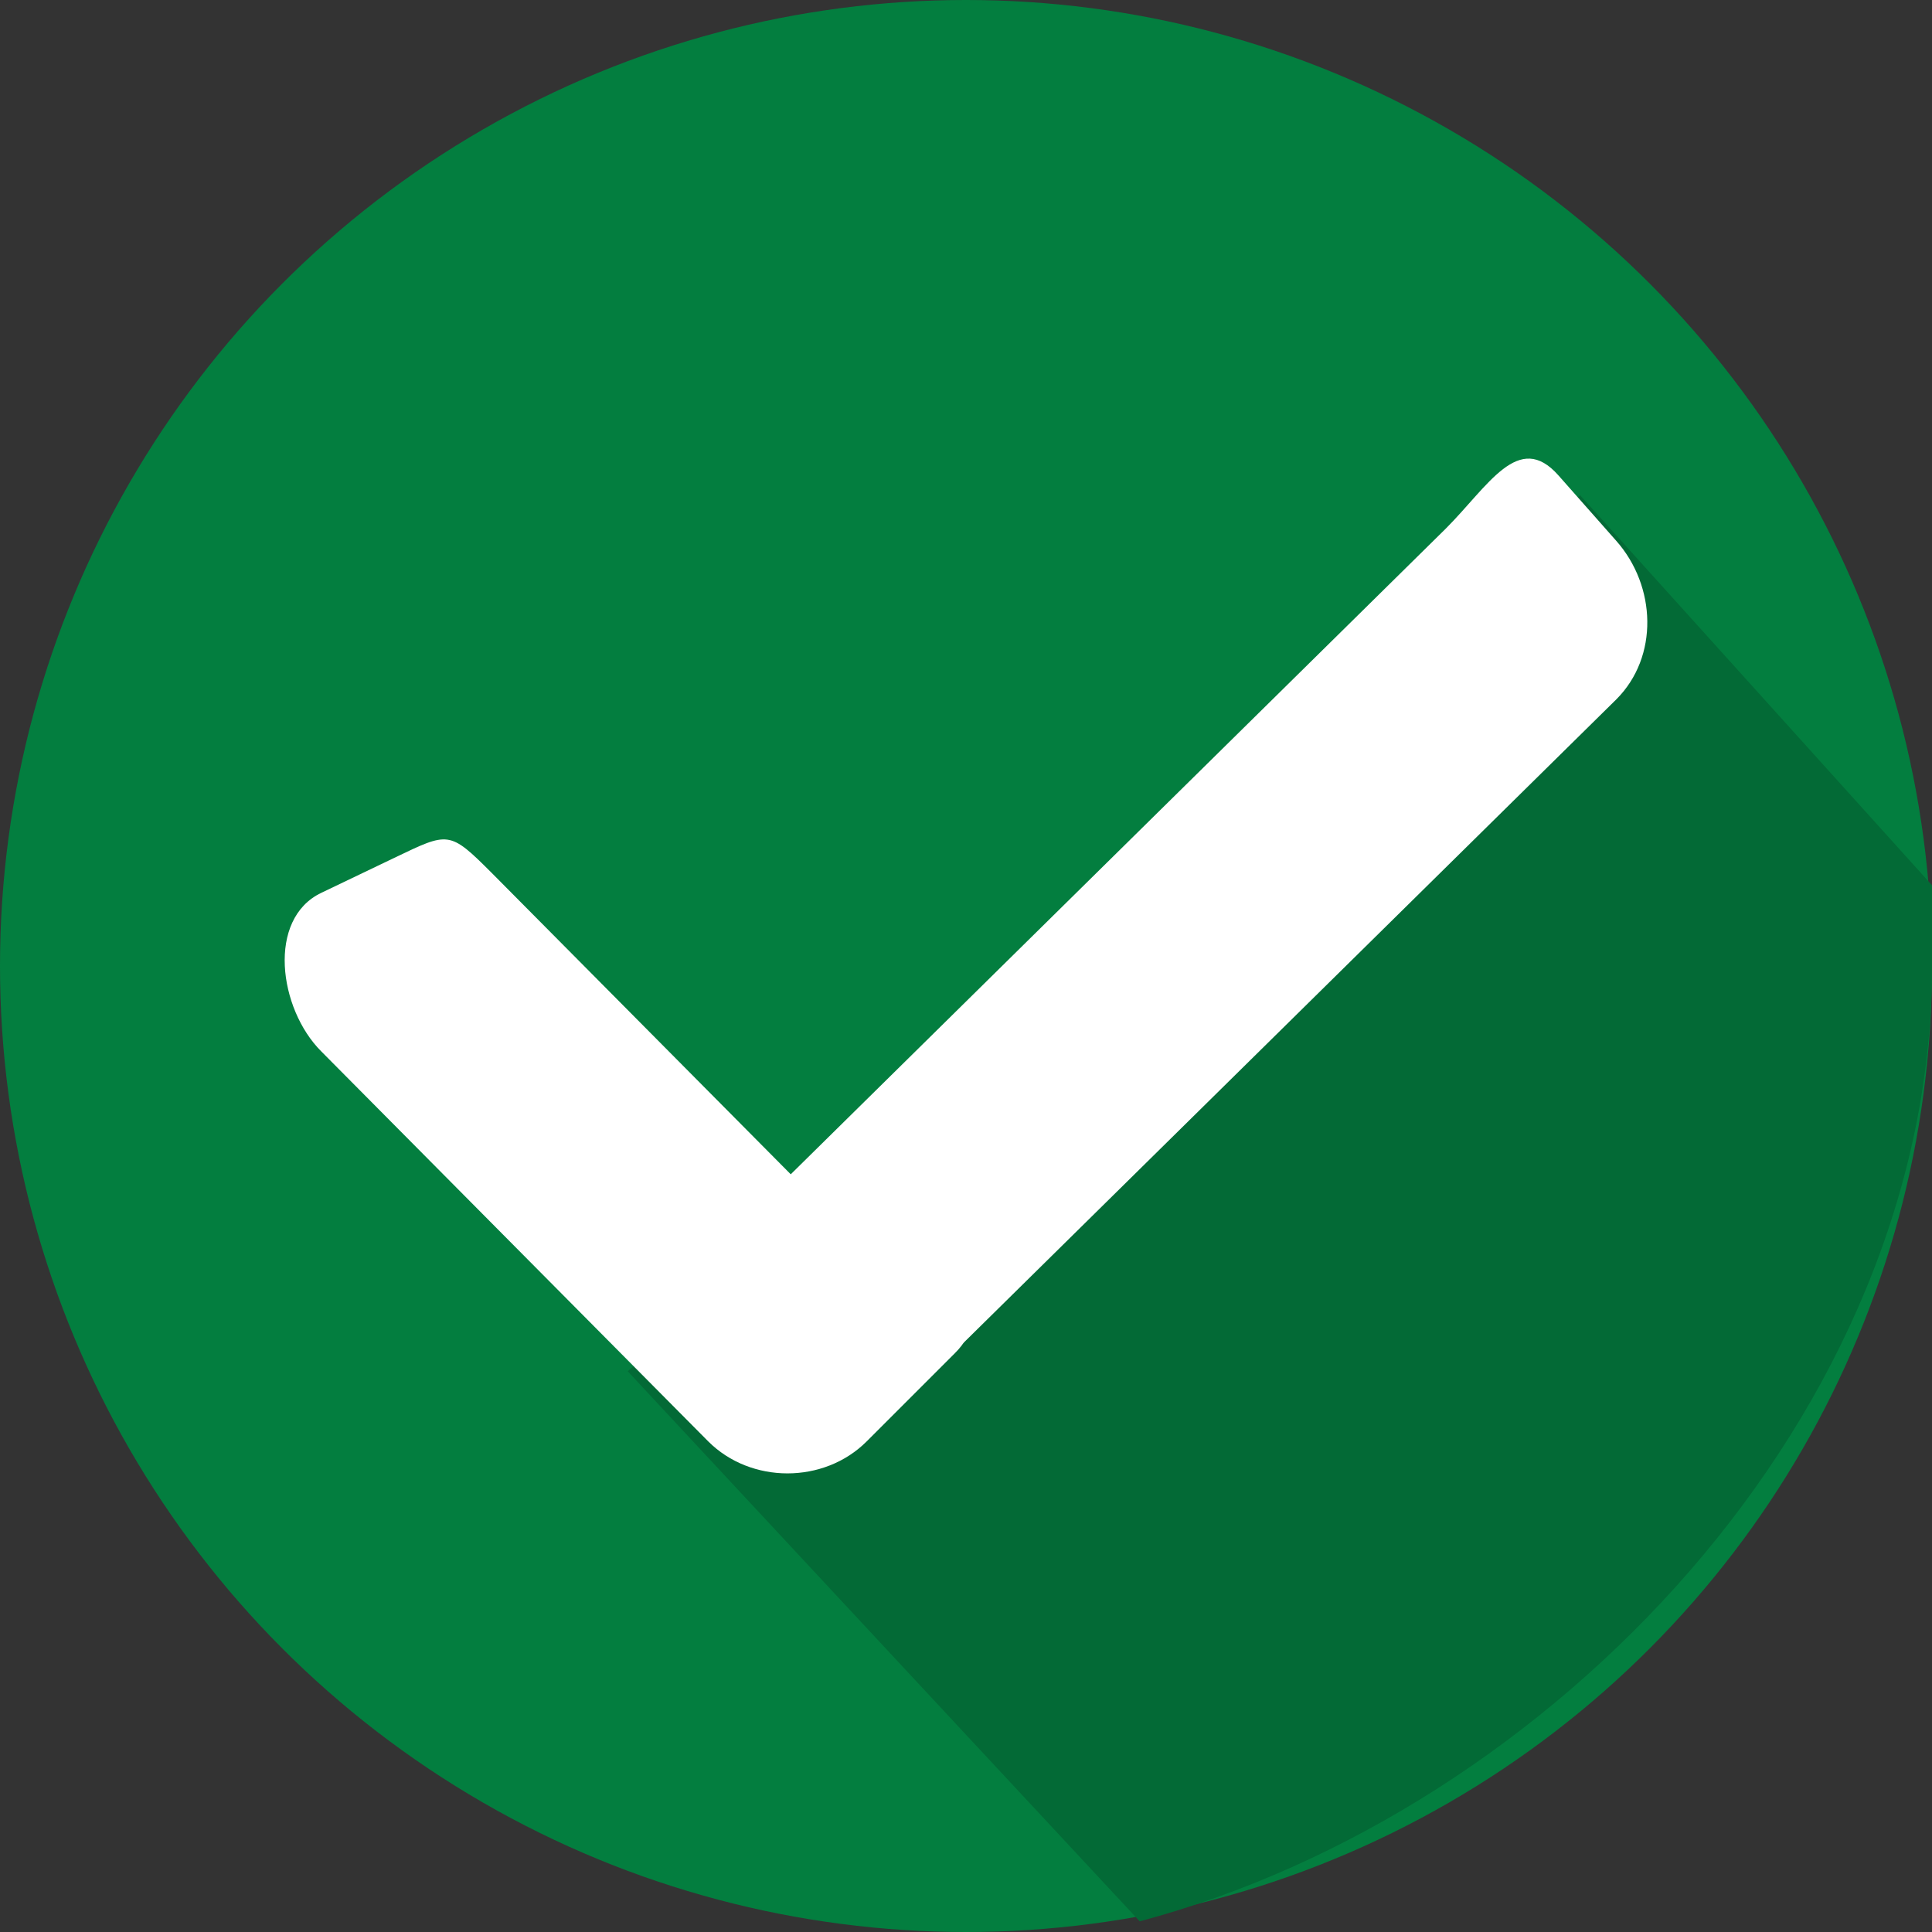 <?xml version="1.0" encoding="UTF-8" standalone="no"?>
<!-- Generator: Adobe Illustrator 19.0.0, SVG Export Plug-In . SVG Version: 6.00 Build 0)  -->

<svg
   xmlns:dc="http://purl.org/dc/elements/1.1/"
   xmlns:cc="http://creativecommons.org/ns#"
   xmlns:rdf="http://www.w3.org/1999/02/22-rdf-syntax-ns#"
   xmlns:svg="http://www.w3.org/2000/svg"
   xmlns="http://www.w3.org/2000/svg"
   xmlns:sodipodi="http://sodipodi.sourceforge.net/DTD/sodipodi-0.dtd"
   xmlns:inkscape="http://www.inkscape.org/namespaces/inkscape"
   version="1.1"
   id="Layer_1"
   x="0px"
   y="0px"
   viewBox="0 0 507.2 507.2"
   style="enable-background:new 0 0 507.2 507.2;"
   xml:space="preserve"
   sodipodi:docname="build_success.svg"
   inkscape:version="0.92.1 r15371"><rect x="0" y="0" width="507.2" height="507.2" fill="#333333" stroke="none"/><defs
     id="defs45" /><sodipodi:namedview
     pagecolor="#ffffff"
     bordercolor="#666666"
     borderopacity="1"
     objecttolerance="10"
     gridtolerance="10"
     guidetolerance="10"
     inkscape:pageopacity="0"
     inkscape:pageshadow="2"
     inkscape:window-width="451"
     inkscape:window-height="729"
     id="namedview43"
     showgrid="false"
     inkscape:zoom="0.23264984"
     inkscape:cx="160.11187"
     inkscape:cy="253.60001"
     inkscape:window-x="456"
     inkscape:window-y="18"
     inkscape:window-maximized="0"
     inkscape:current-layer="Layer_1" /><circle
     style="fill:#037e3f;fill-opacity:1"
     cx="253.6"
     cy="253.6"
     r="253.6"
     id="circle2" /><path
     style="fill:#036a36;fill-opacity:1"
     d="m 164.8,360 134.4,144.4 c 108,-28.8 208,-133.2 208,-250.8 V 232.4 L 414.8,130 Z"
     id="path4"
     inkscape:connector-curvature="0"
     sodipodi:nodetypes="ccsccc" /><g
     id="g4527"
     transform="translate(-9.272,3.202)"><g
       id="g10"><path
         sodipodi:nodetypes="cssccsscc"
         inkscape:connector-curvature="0"
         id="path6"
         d="m 240,328.4 c 11.2,11.2 31.2,12.4 20,23.6 l -23.2,23.2 c -11.2,11.2 -30.4,11.2 -41.6,0 L 93.6,272.8 c -11.2,-11.2 -14.284,-34.756 0,-41.6 l 19.2,-9.2 c 14.284,-6.844 14.4,-7.2 25.6,4 z"
         style="fill:#ffffff" /><path
         sodipodi:nodetypes="cssccsscc"
         inkscape:connector-curvature="0"
         id="path8"
         d="m 388.8,135.6 c 11.2,-11.2 19.111,-25.869 29.6,-14 l 15.2,17.2 c 10.489,11.869 11.2,30.4 0,41.6 l -196,193.2 c -11.2,11.2 -30.4,11.2 -41.6,0 l -23.2,-23.2 c -11.2,-11.2 8.8,-10.4 20,-21.6 z"
         style="fill:#ffffff" /></g></g><g
     id="g12" /><g
     id="g14" /><g
     id="g16" /><g
     id="g18" /><g
     id="g20" /><g
     id="g22" /><g
     id="g24" /><g
     id="g26" /><g
     id="g28" /><g
     id="g30" /><g
     id="g32" /><g
     id="g34" /><g
     id="g36" /><g
     id="g38" /><g
     id="g40" /></svg>